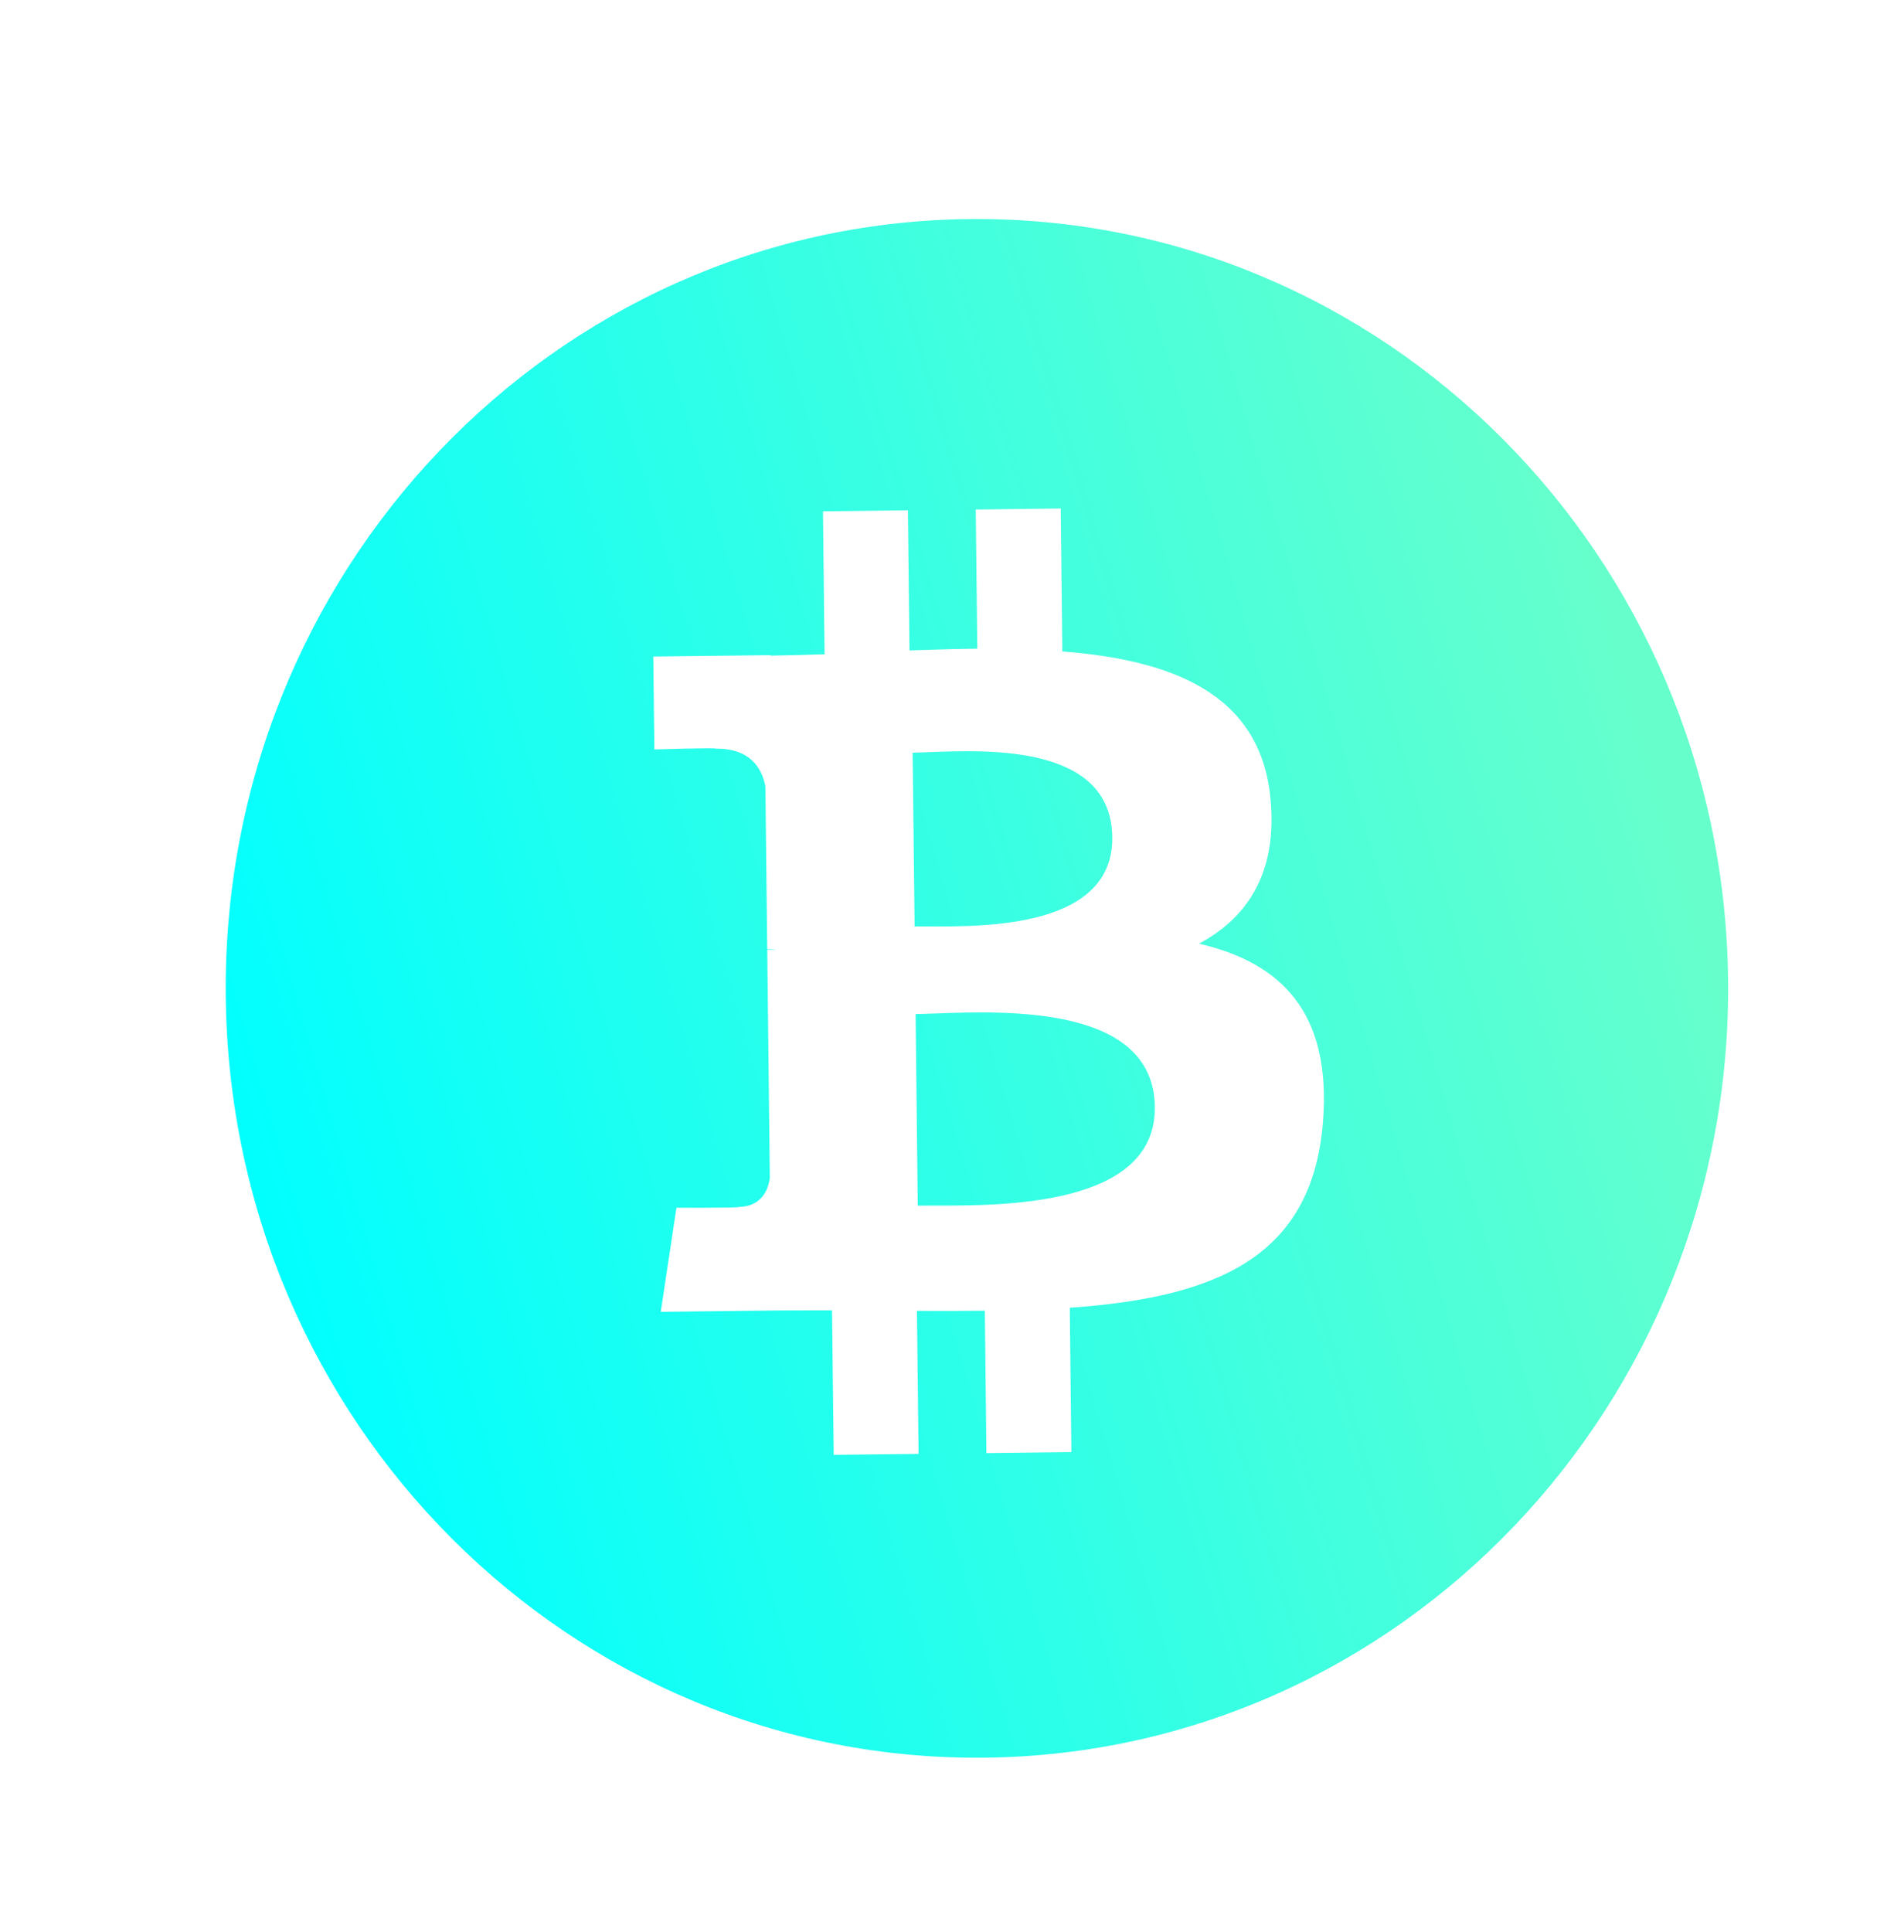 <svg width="70" height="71" viewBox="0 0 70 71" fill="none" xmlns="http://www.w3.org/2000/svg">
<g filter="url(#filter0_d)">
<path fill-rule="evenodd" clip-rule="evenodd" d="M34.233 62.601C49.488 62.42 61.71 49.614 61.533 34C61.356 18.385 48.847 5.87 33.593 6.052C18.343 6.232 6.121 19.039 6.3 34.654C6.475 50.268 18.985 62.781 34.233 62.601ZM37.056 21.943C41.093 22.257 44.301 23.489 44.7 27.272C44.996 30.04 43.883 31.717 42.082 32.683C45.072 33.38 46.96 35.172 46.638 39.242C46.238 44.296 42.578 45.694 37.33 46.065L37.389 51.369L34.265 51.406L34.207 46.173C33.398 46.184 32.568 46.187 31.711 46.178L31.771 51.436L28.651 51.472L28.589 46.159C28.297 46.16 28.003 46.161 27.706 46.161C27.261 46.161 26.811 46.162 26.357 46.167L22.292 46.215L22.869 42.389C22.869 42.389 25.18 42.398 25.14 42.362C26.024 42.35 26.251 41.697 26.302 41.289L26.208 32.905C26.284 32.903 26.359 32.902 26.432 32.901C26.468 32.901 26.503 32.901 26.538 32.9C26.408 32.884 26.294 32.881 26.207 32.882L26.139 26.897C26.012 26.249 25.592 25.502 24.326 25.517C24.364 25.473 22.058 25.545 22.058 25.545L22.018 22.13L26.327 22.08L26.327 22.097C26.975 22.088 27.639 22.068 28.315 22.046L28.257 16.793L31.379 16.756L31.437 21.905C32.271 21.878 33.11 21.852 33.931 21.842L33.873 16.727L36.997 16.689L37.056 21.943ZM32.351 42.309C34.91 42.315 40.501 42.328 40.458 38.685C40.416 34.96 35.046 35.154 32.426 35.248C32.133 35.259 31.875 35.268 31.662 35.271L31.741 42.311C31.916 42.308 32.121 42.309 32.351 42.309ZM32.139 32.048C34.274 32.059 38.929 32.082 38.893 28.77C38.854 25.383 34.379 25.558 32.194 25.643C31.948 25.652 31.732 25.661 31.553 25.663L31.625 32.048C31.772 32.046 31.945 32.047 32.139 32.048Z" fill="url(#paint0_linear)"/>
</g>
<defs>
<filter id="filter0_d" x="0" y="0" width="69.832" height="70.651" filterUnits="userSpaceOnUse" color-interpolation-filters="sRGB">
<feFlood flood-opacity="0" result="BackgroundImageFix"/>
<feColorMatrix in="SourceAlpha" type="matrix" values="0 0 0 0 0 0 0 0 0 0 0 0 0 0 0 0 0 0 127 0"/>
<feOffset dx="2" dy="2"/>
<feColorMatrix type="matrix" values="0 0 0 0 0 0 0 0 0 0 0 0 0 0 0 0 0 0 0.3 0"/>
<feBlend mode="normal" in2="BackgroundImageFix" result="effect1_dropShadow"/>
<feBlend mode="normal" in="SourceGraphic" in2="effect1_dropShadow" result="shape"/>
</filter>
<linearGradient id="paint0_linear" x1="11.341" y1="57.346" x2="63.592" y2="42.112" gradientUnits="userSpaceOnUse">
<stop stop-color="#00FFFF"/>
<stop offset="1" stop-color="#66FFCC"/>
</linearGradient>
</defs>
</svg>
